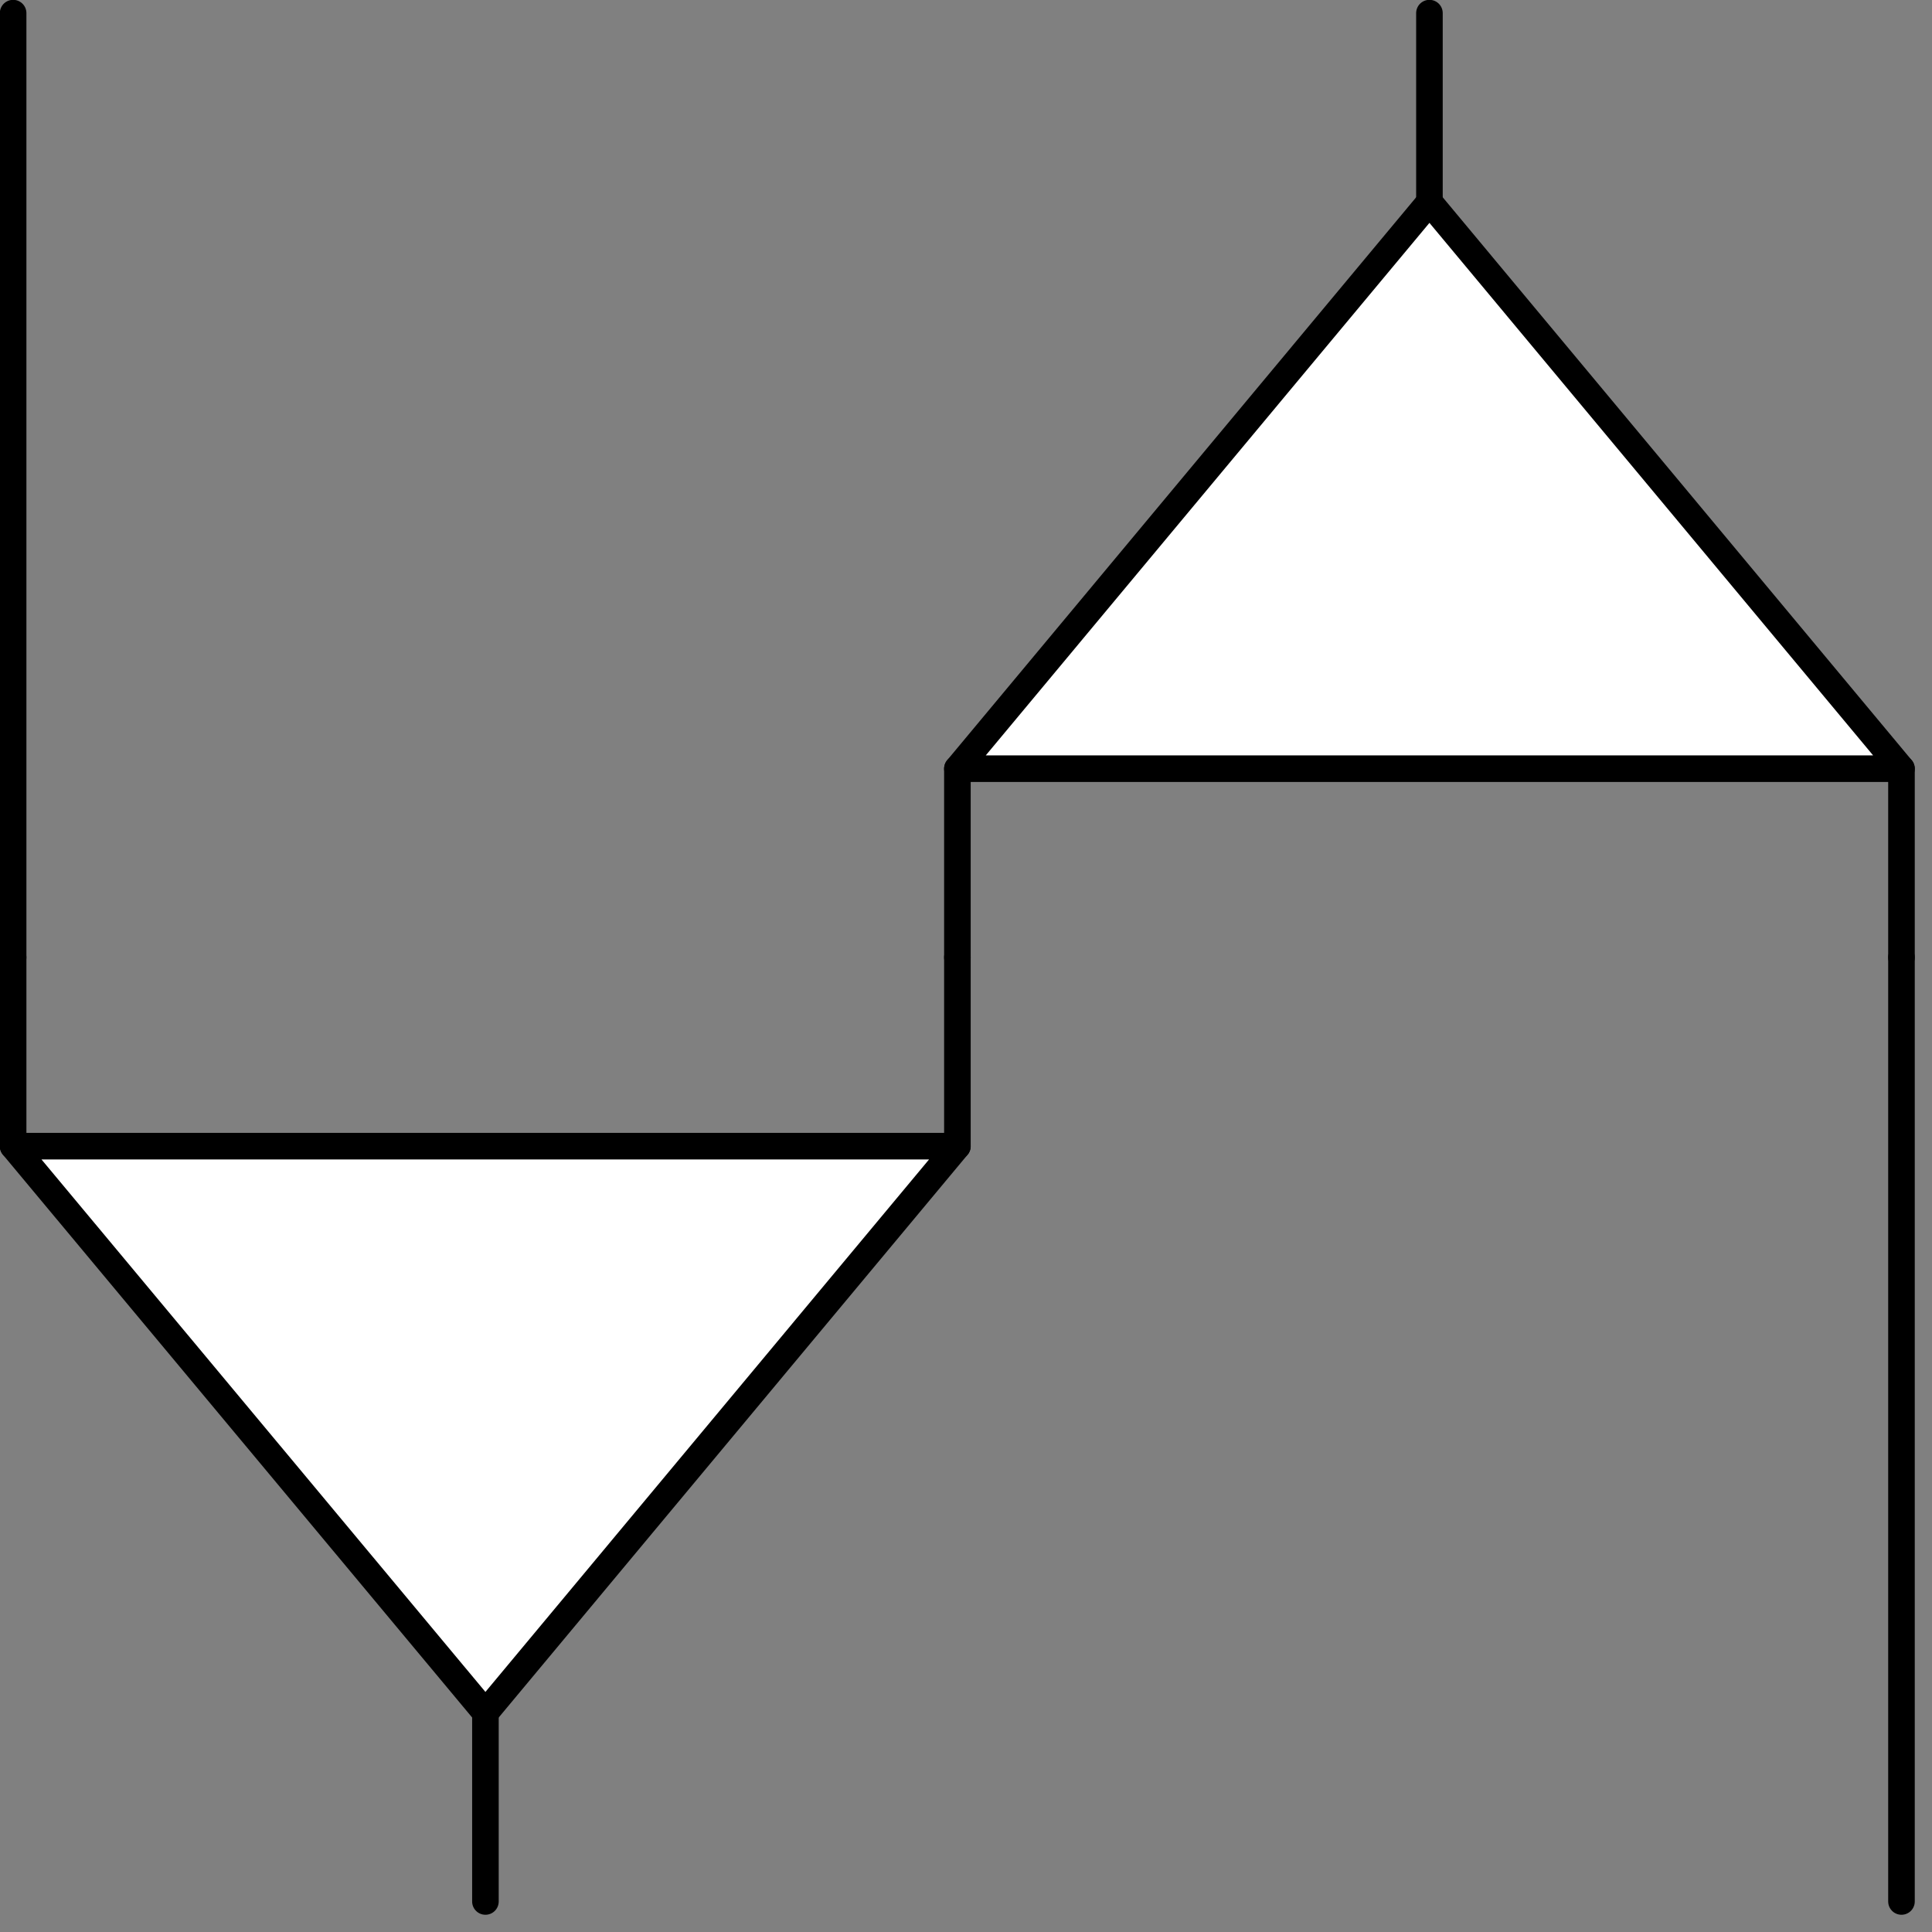 <?xml version="1.0" encoding="UTF-8"?>
<svg xmlns="http://www.w3.org/2000/svg" xmlns:xlink="http://www.w3.org/1999/xlink" width="76.653" height="76.653" viewBox="0 0 76.653 76.653" version="1.1">
<rect x="0" y="0" width="76.653" height="76.653" fill="#808080" stroke="none"/>
<defs>
<clipPath id="clip1">
  <path d="M 74.668 29.332 L 75.98 29.332 L 75.98 39 L 74.668 39 Z M 74.668 29.332 "/>
</clipPath>
<clipPath id="clip2">
  <path d="M 37.332 8 L 75.98 8 L 75.98 31 L 37.332 31 Z M 37.332 8 "/>
</clipPath>
<clipPath id="clip3">
  <path d="M 37.332 7 L 75.98 7 L 75.98 32 L 37.332 32 Z M 37.332 7 "/>
</clipPath>
<clipPath id="clip4">
  <path d="M 18.668 67 L 20 67 L 20 75.98 L 18.668 75.98 Z M 18.668 67 "/>
</clipPath>
<clipPath id="clip5">
  <path d="M 74.668 37.332 L 75.98 37.332 L 75.98 75.98 L 74.668 75.98 Z M 74.668 37.332 "/>
</clipPath>
</defs>
<g id="surface1">
<path style="fill:none;stroke-width:0.399;stroke-linecap:round;stroke-linejoin:round;stroke:rgb(0%,0%,0%);stroke-opacity:1;stroke-miterlimit:10;" d="M -0.002 0.002 L -0.002 -14.173 " transform="matrix(2.643,0,0,-2.643,0.526,0.526)"/>
<path style="fill:none;stroke-width:0.399;stroke-linecap:round;stroke-linejoin:round;stroke:rgb(0%,0%,0%);stroke-opacity:1;stroke-miterlimit:10;" d="M 21.259 0.002 L 21.259 -2.835 " transform="matrix(2.643,0,0,-2.643,0.526,0.526)"/>
<path style="fill:none;stroke-width:0.399;stroke-linecap:round;stroke-linejoin:round;stroke:rgb(0%,0%,0%);stroke-opacity:1;stroke-miterlimit:10;" d="M 14.173 -11.34 L 14.173 -14.173 " transform="matrix(2.643,0,0,-2.643,0.526,0.526)"/>
<g clip-path="url(#clip1)" clip-rule="nonzero">
<path style="fill:none;stroke-width:0.399;stroke-linecap:round;stroke-linejoin:round;stroke:rgb(0%,0%,0%);stroke-opacity:1;stroke-miterlimit:10;" d="M 28.345 -11.34 L 28.345 -14.173 " transform="matrix(2.643,0,0,-2.643,0.526,0.526)"/>
</g>
<g clip-path="url(#clip2)" clip-rule="nonzero">
<path style=" stroke:none;fill-rule:nonzero;fill:rgb(100%,100%,100%);fill-opacity:1;" d="M 37.988 30.5 L 75.449 30.5 L 56.719 8.02 Z M 37.988 30.5 "/>
</g>
<g clip-path="url(#clip3)" clip-rule="nonzero">
<path style="fill:none;stroke-width:0.399;stroke-linecap:round;stroke-linejoin:round;stroke:rgb(0%,0%,0%);stroke-opacity:1;stroke-miterlimit:10;" d="M 14.173 -11.34 L 28.345 -11.34 L 21.259 -2.835 Z M 14.173 -11.34 " transform="matrix(2.643,0,0,-2.643,0.526,0.526)"/>
</g>
<path style="fill:none;stroke-width:0.399;stroke-linecap:round;stroke-linejoin:round;stroke:rgb(0%,0%,0%);stroke-opacity:1;stroke-miterlimit:10;" d="M -0.002 -14.173 L -0.002 -17.007 " transform="matrix(2.643,0,0,-2.643,0.526,0.526)"/>
<path style="fill:none;stroke-width:0.399;stroke-linecap:round;stroke-linejoin:round;stroke:rgb(0%,0%,0%);stroke-opacity:1;stroke-miterlimit:10;" d="M 14.173 -14.173 L 14.173 -17.007 " transform="matrix(2.643,0,0,-2.643,0.526,0.526)"/>
<g clip-path="url(#clip4)" clip-rule="nonzero">
<path style="fill:none;stroke-width:0.399;stroke-linecap:round;stroke-linejoin:round;stroke:rgb(0%,0%,0%);stroke-opacity:1;stroke-miterlimit:10;" d="M 7.088 -25.511 L 7.088 -28.345 " transform="matrix(2.643,0,0,-2.643,0.526,0.526)"/>
</g>
<path style="fill-rule:nonzero;fill:rgb(100%,100%,100%);fill-opacity:1;stroke-width:0.399;stroke-linecap:round;stroke-linejoin:round;stroke:rgb(0%,0%,0%);stroke-opacity:1;stroke-miterlimit:10;" d="M -0.002 -17.007 L 14.173 -17.007 L 7.088 -25.511 Z M -0.002 -17.007 " transform="matrix(2.643,0,0,-2.643,0.526,0.526)"/>
<g clip-path="url(#clip5)" clip-rule="nonzero">
<path style="fill:none;stroke-width:0.399;stroke-linecap:round;stroke-linejoin:round;stroke:rgb(0%,0%,0%);stroke-opacity:1;stroke-miterlimit:10;" d="M 28.345 -14.173 L 28.345 -28.345 " transform="matrix(2.643,0,0,-2.643,0.526,0.526)"/>
</g>
</g>
</svg>
